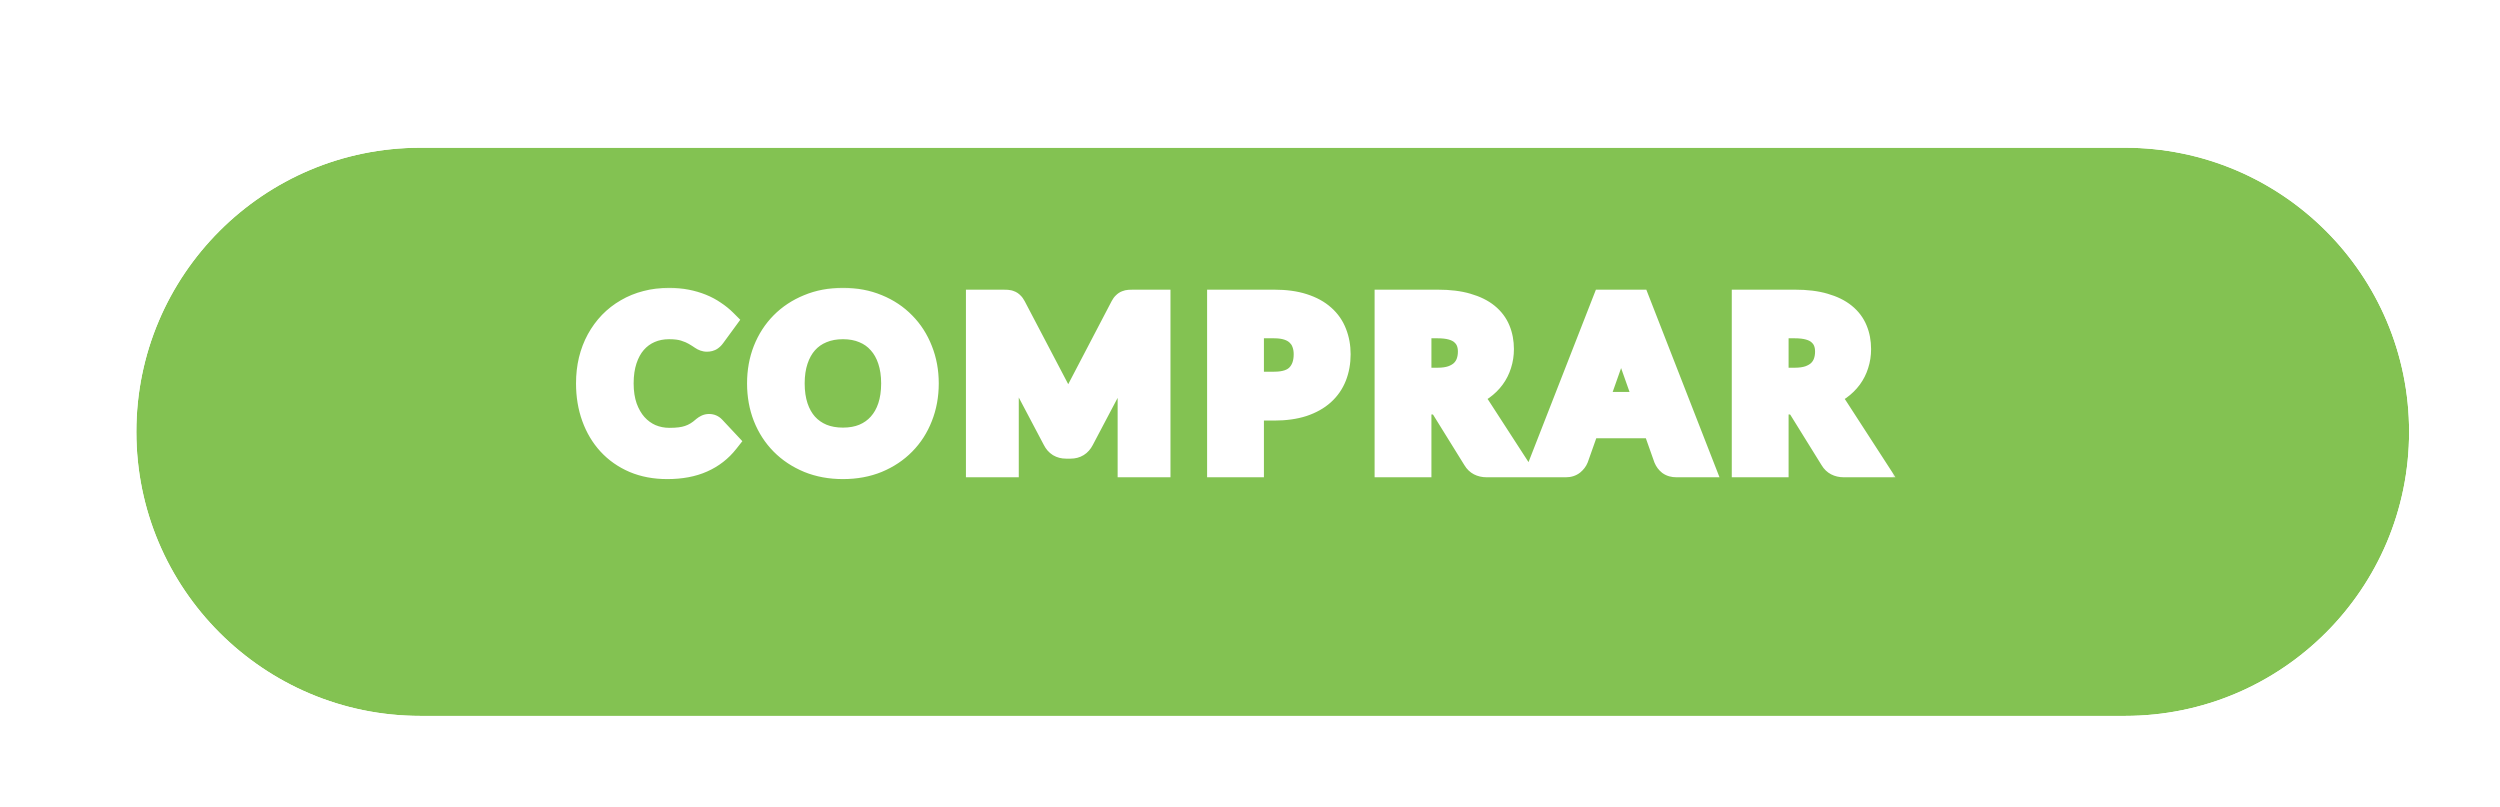 <svg width="220" height="71" viewBox="0 0 220 71" fill="none" xmlns="http://www.w3.org/2000/svg">
<g filter="url(#filter0_d_3051_7)">
<path d="M8 33C8 19.193 19.193 8 33 8H183C196.807 8 208 19.193 208 33V33C208 46.807 196.807 58 183 58H33C19.193 58 8 46.807 8 33V33Z" fill="#83C252"/>
<path d="M183 4H33C16.984 4 4 16.984 4 33C4 49.016 16.984 62 33 62H183C199.016 62 212 49.016 212 33C212 16.984 199.016 4 183 4Z" stroke="white" stroke-width="8"/>
</g>
<mask id="path-3-outside-1_3051_7" maskUnits="userSpaceOnUse" x="50" y="25" width="117" height="18" fill="black">
<rect fill="white" x="50" y="25" width="117" height="18"/>
<path d="M62.4 37.43C62.567 37.43 62.707 37.49 62.82 37.61L64.01 38.88C63.423 39.627 62.693 40.193 61.82 40.58C60.953 40.967 59.92 41.16 58.72 41.16C57.633 41.16 56.657 40.977 55.79 40.61C54.923 40.237 54.187 39.72 53.58 39.06C52.973 38.4 52.507 37.617 52.18 36.71C51.853 35.803 51.69 34.813 51.69 33.74C51.69 33.02 51.767 32.337 51.92 31.69C52.08 31.037 52.31 30.437 52.61 29.89C52.91 29.343 53.27 28.85 53.69 28.41C54.117 27.97 54.597 27.597 55.13 27.29C55.663 26.977 56.243 26.74 56.87 26.58C57.503 26.413 58.177 26.33 58.89 26.33C59.423 26.33 59.927 26.377 60.4 26.47C60.88 26.563 61.327 26.693 61.74 26.86C62.153 27.027 62.533 27.23 62.88 27.47C63.233 27.703 63.55 27.96 63.83 28.24L62.82 29.62C62.76 29.707 62.683 29.783 62.59 29.85C62.497 29.917 62.37 29.95 62.21 29.95C62.05 29.95 61.887 29.893 61.72 29.78C61.56 29.667 61.36 29.54 61.12 29.4C60.887 29.26 60.59 29.133 60.23 29.02C59.877 28.907 59.427 28.85 58.88 28.85C58.273 28.85 57.717 28.96 57.21 29.18C56.703 29.4 56.267 29.72 55.9 30.14C55.54 30.553 55.26 31.063 55.06 31.67C54.86 32.277 54.76 32.967 54.76 33.74C54.76 34.52 54.867 35.217 55.08 35.83C55.3 36.437 55.597 36.95 55.97 37.37C56.35 37.79 56.79 38.11 57.29 38.33C57.797 38.543 58.337 38.65 58.91 38.65C59.25 38.65 59.557 38.633 59.83 38.6C60.11 38.567 60.367 38.51 60.6 38.43C60.84 38.35 61.063 38.247 61.27 38.12C61.483 37.993 61.697 37.833 61.91 37.64C61.983 37.58 62.06 37.53 62.14 37.49C62.22 37.45 62.307 37.43 62.4 37.43ZM81.611 33.74C81.611 34.8 81.431 35.783 81.071 36.69C80.718 37.597 80.214 38.38 79.561 39.04C78.914 39.7 78.134 40.22 77.221 40.6C76.308 40.973 75.294 41.16 74.181 41.16C73.068 41.16 72.054 40.973 71.141 40.6C70.228 40.22 69.444 39.7 68.791 39.04C68.138 38.38 67.631 37.597 67.271 36.69C66.918 35.783 66.741 34.8 66.741 33.74C66.741 32.68 66.918 31.7 67.271 30.8C67.631 29.893 68.138 29.11 68.791 28.45C69.444 27.79 70.228 27.273 71.141 26.9C72.054 26.52 73.068 26.33 74.181 26.33C75.294 26.33 76.308 26.52 77.221 26.9C78.134 27.273 78.914 27.793 79.561 28.46C80.214 29.12 80.718 29.903 81.071 30.81C81.431 31.71 81.611 32.687 81.611 33.74ZM78.541 33.74C78.541 32.98 78.441 32.3 78.241 31.7C78.041 31.093 77.751 30.58 77.371 30.16C76.998 29.733 76.541 29.41 76.001 29.19C75.468 28.963 74.861 28.85 74.181 28.85C73.501 28.85 72.891 28.963 72.351 29.19C71.811 29.41 71.351 29.733 70.971 30.16C70.598 30.58 70.311 31.093 70.111 31.7C69.911 32.3 69.811 32.98 69.811 33.74C69.811 34.507 69.911 35.193 70.111 35.8C70.311 36.4 70.598 36.91 70.971 37.33C71.351 37.75 71.811 38.073 72.351 38.3C72.891 38.52 73.501 38.63 74.181 38.63C74.861 38.63 75.468 38.52 76.001 38.3C76.541 38.073 76.998 37.75 77.371 37.33C77.751 36.91 78.041 36.4 78.241 35.8C78.441 35.193 78.541 34.507 78.541 33.74ZM102.002 26.49V41H99.352V32.09C99.352 31.903 99.355 31.703 99.362 31.49C99.375 31.277 99.395 31.06 99.422 30.84L95.272 38.71C95.045 39.143 94.695 39.36 94.222 39.36H93.802C93.569 39.36 93.362 39.307 93.182 39.2C93.002 39.087 92.859 38.923 92.752 38.71L88.582 30.81C88.602 31.043 88.619 31.27 88.632 31.49C88.645 31.703 88.652 31.903 88.652 32.09V41H86.002V26.49H88.282C88.409 26.49 88.522 26.493 88.622 26.5C88.722 26.507 88.809 26.527 88.882 26.56C88.962 26.587 89.032 26.633 89.092 26.7C89.159 26.76 89.222 26.847 89.282 26.96L93.342 34.7C93.469 34.933 93.585 35.173 93.692 35.42C93.805 35.667 93.912 35.92 94.012 36.18C94.112 35.913 94.215 35.653 94.322 35.4C94.435 35.147 94.555 34.903 94.682 34.67L98.712 26.96C98.772 26.847 98.835 26.76 98.902 26.7C98.969 26.633 99.039 26.587 99.112 26.56C99.192 26.527 99.279 26.507 99.372 26.5C99.472 26.493 99.589 26.49 99.722 26.49H102.002ZM112.125 33.71C113.065 33.71 113.752 33.483 114.185 33.03C114.625 32.577 114.845 31.957 114.845 31.17C114.845 30.81 114.789 30.483 114.675 30.19C114.569 29.89 114.402 29.637 114.175 29.43C113.955 29.217 113.675 29.053 113.335 28.94C112.995 28.827 112.592 28.77 112.125 28.77H110.225V33.71H112.125ZM112.125 26.49C113.119 26.49 113.975 26.607 114.695 26.84C115.422 27.073 116.019 27.4 116.485 27.82C116.952 28.233 117.295 28.727 117.515 29.3C117.742 29.873 117.855 30.497 117.855 31.17C117.855 31.883 117.739 32.537 117.505 33.13C117.272 33.723 116.919 34.233 116.445 34.66C115.972 35.087 115.375 35.42 114.655 35.66C113.935 35.893 113.092 36.01 112.125 36.01H110.225V41H107.225V26.49H112.125ZM126.505 33.36C126.991 33.36 127.411 33.3 127.765 33.18C128.118 33.053 128.408 32.883 128.635 32.67C128.861 32.45 129.028 32.193 129.135 31.9C129.241 31.607 129.295 31.287 129.295 30.94C129.295 30.253 129.065 29.72 128.605 29.34C128.151 28.96 127.458 28.77 126.525 28.77H124.965V33.36H126.505ZM133.535 41H130.825C130.318 41 129.951 40.807 129.725 40.42L126.965 35.97C126.851 35.797 126.725 35.67 126.585 35.59C126.451 35.51 126.251 35.47 125.985 35.47H124.965V41H121.965V26.49H126.525C127.538 26.49 128.405 26.597 129.125 26.81C129.845 27.017 130.435 27.307 130.895 27.68C131.355 28.053 131.691 28.5 131.905 29.02C132.118 29.533 132.225 30.1 132.225 30.72C132.225 31.2 132.155 31.657 132.015 32.09C131.881 32.517 131.685 32.907 131.425 33.26C131.165 33.613 130.845 33.927 130.465 34.2C130.085 34.473 129.651 34.693 129.165 34.86C129.358 34.967 129.538 35.097 129.705 35.25C129.871 35.397 130.021 35.573 130.155 35.78L133.535 41ZM144.813 35.49L143.243 31.05C143.149 30.817 143.049 30.543 142.943 30.23C142.843 29.917 142.746 29.577 142.653 29.21C142.559 29.583 142.459 29.93 142.353 30.25C142.253 30.563 142.156 30.837 142.063 31.07L140.503 35.49H144.813ZM149.853 41H147.523C147.263 41 147.049 40.94 146.883 40.82C146.723 40.693 146.603 40.533 146.523 40.34L145.543 37.57H139.763L138.783 40.34C138.716 40.507 138.599 40.66 138.433 40.8C138.266 40.933 138.056 41 137.803 41H135.453L141.123 26.49H144.193L149.853 41ZM157.936 33.36C158.422 33.36 158.842 33.3 159.196 33.18C159.549 33.053 159.839 32.883 160.066 32.67C160.292 32.45 160.459 32.193 160.566 31.9C160.672 31.607 160.726 31.287 160.726 30.94C160.726 30.253 160.496 29.72 160.036 29.34C159.582 28.96 158.889 28.77 157.956 28.77H156.396V33.36H157.936ZM164.966 41H162.256C161.749 41 161.382 40.807 161.156 40.42L158.396 35.97C158.282 35.797 158.156 35.67 158.016 35.59C157.882 35.51 157.682 35.47 157.416 35.47H156.396V41H153.396V26.49H157.956C158.969 26.49 159.836 26.597 160.556 26.81C161.276 27.017 161.866 27.307 162.326 27.68C162.786 28.053 163.122 28.5 163.336 29.02C163.549 29.533 163.656 30.1 163.656 30.72C163.656 31.2 163.586 31.657 163.446 32.09C163.312 32.517 163.116 32.907 162.856 33.26C162.596 33.613 162.276 33.927 161.896 34.2C161.516 34.473 161.082 34.693 160.596 34.86C160.789 34.967 160.969 35.097 161.136 35.25C161.302 35.397 161.452 35.573 161.586 35.78L164.966 41Z"/>
</mask>
<path d="M62.4 37.43C62.567 37.43 62.707 37.49 62.82 37.61L64.01 38.88C63.423 39.627 62.693 40.193 61.82 40.58C60.953 40.967 59.92 41.16 58.72 41.16C57.633 41.16 56.657 40.977 55.79 40.61C54.923 40.237 54.187 39.72 53.58 39.06C52.973 38.4 52.507 37.617 52.18 36.71C51.853 35.803 51.69 34.813 51.69 33.74C51.69 33.02 51.767 32.337 51.92 31.69C52.08 31.037 52.31 30.437 52.61 29.89C52.91 29.343 53.27 28.85 53.69 28.41C54.117 27.97 54.597 27.597 55.13 27.29C55.663 26.977 56.243 26.74 56.87 26.58C57.503 26.413 58.177 26.33 58.89 26.33C59.423 26.33 59.927 26.377 60.4 26.47C60.88 26.563 61.327 26.693 61.74 26.86C62.153 27.027 62.533 27.23 62.88 27.47C63.233 27.703 63.55 27.96 63.83 28.24L62.82 29.62C62.76 29.707 62.683 29.783 62.59 29.85C62.497 29.917 62.37 29.95 62.21 29.95C62.05 29.95 61.887 29.893 61.72 29.78C61.56 29.667 61.36 29.54 61.12 29.4C60.887 29.26 60.59 29.133 60.23 29.02C59.877 28.907 59.427 28.85 58.88 28.85C58.273 28.85 57.717 28.96 57.21 29.18C56.703 29.4 56.267 29.72 55.9 30.14C55.54 30.553 55.26 31.063 55.06 31.67C54.86 32.277 54.76 32.967 54.76 33.74C54.76 34.52 54.867 35.217 55.08 35.83C55.3 36.437 55.597 36.95 55.97 37.37C56.35 37.79 56.79 38.11 57.29 38.33C57.797 38.543 58.337 38.65 58.91 38.65C59.25 38.65 59.557 38.633 59.83 38.6C60.11 38.567 60.367 38.51 60.6 38.43C60.84 38.35 61.063 38.247 61.27 38.12C61.483 37.993 61.697 37.833 61.91 37.64C61.983 37.58 62.06 37.53 62.14 37.49C62.22 37.45 62.307 37.43 62.4 37.43ZM81.611 33.74C81.611 34.8 81.431 35.783 81.071 36.69C80.718 37.597 80.214 38.38 79.561 39.04C78.914 39.7 78.134 40.22 77.221 40.6C76.308 40.973 75.294 41.16 74.181 41.16C73.068 41.16 72.054 40.973 71.141 40.6C70.228 40.22 69.444 39.7 68.791 39.04C68.138 38.38 67.631 37.597 67.271 36.69C66.918 35.783 66.741 34.8 66.741 33.74C66.741 32.68 66.918 31.7 67.271 30.8C67.631 29.893 68.138 29.11 68.791 28.45C69.444 27.79 70.228 27.273 71.141 26.9C72.054 26.52 73.068 26.33 74.181 26.33C75.294 26.33 76.308 26.52 77.221 26.9C78.134 27.273 78.914 27.793 79.561 28.46C80.214 29.12 80.718 29.903 81.071 30.81C81.431 31.71 81.611 32.687 81.611 33.74ZM78.541 33.74C78.541 32.98 78.441 32.3 78.241 31.7C78.041 31.093 77.751 30.58 77.371 30.16C76.998 29.733 76.541 29.41 76.001 29.19C75.468 28.963 74.861 28.85 74.181 28.85C73.501 28.85 72.891 28.963 72.351 29.19C71.811 29.41 71.351 29.733 70.971 30.16C70.598 30.58 70.311 31.093 70.111 31.7C69.911 32.3 69.811 32.98 69.811 33.74C69.811 34.507 69.911 35.193 70.111 35.8C70.311 36.4 70.598 36.91 70.971 37.33C71.351 37.75 71.811 38.073 72.351 38.3C72.891 38.52 73.501 38.63 74.181 38.63C74.861 38.63 75.468 38.52 76.001 38.3C76.541 38.073 76.998 37.75 77.371 37.33C77.751 36.91 78.041 36.4 78.241 35.8C78.441 35.193 78.541 34.507 78.541 33.74ZM102.002 26.49V41H99.352V32.09C99.352 31.903 99.355 31.703 99.362 31.49C99.375 31.277 99.395 31.06 99.422 30.84L95.272 38.71C95.045 39.143 94.695 39.36 94.222 39.36H93.802C93.569 39.36 93.362 39.307 93.182 39.2C93.002 39.087 92.859 38.923 92.752 38.71L88.582 30.81C88.602 31.043 88.619 31.27 88.632 31.49C88.645 31.703 88.652 31.903 88.652 32.09V41H86.002V26.49H88.282C88.409 26.49 88.522 26.493 88.622 26.5C88.722 26.507 88.809 26.527 88.882 26.56C88.962 26.587 89.032 26.633 89.092 26.7C89.159 26.76 89.222 26.847 89.282 26.96L93.342 34.7C93.469 34.933 93.585 35.173 93.692 35.42C93.805 35.667 93.912 35.92 94.012 36.18C94.112 35.913 94.215 35.653 94.322 35.4C94.435 35.147 94.555 34.903 94.682 34.67L98.712 26.96C98.772 26.847 98.835 26.76 98.902 26.7C98.969 26.633 99.039 26.587 99.112 26.56C99.192 26.527 99.279 26.507 99.372 26.5C99.472 26.493 99.589 26.49 99.722 26.49H102.002ZM112.125 33.71C113.065 33.71 113.752 33.483 114.185 33.03C114.625 32.577 114.845 31.957 114.845 31.17C114.845 30.81 114.789 30.483 114.675 30.19C114.569 29.89 114.402 29.637 114.175 29.43C113.955 29.217 113.675 29.053 113.335 28.94C112.995 28.827 112.592 28.77 112.125 28.77H110.225V33.71H112.125ZM112.125 26.49C113.119 26.49 113.975 26.607 114.695 26.84C115.422 27.073 116.019 27.4 116.485 27.82C116.952 28.233 117.295 28.727 117.515 29.3C117.742 29.873 117.855 30.497 117.855 31.17C117.855 31.883 117.739 32.537 117.505 33.13C117.272 33.723 116.919 34.233 116.445 34.66C115.972 35.087 115.375 35.42 114.655 35.66C113.935 35.893 113.092 36.01 112.125 36.01H110.225V41H107.225V26.49H112.125ZM126.505 33.36C126.991 33.36 127.411 33.3 127.765 33.18C128.118 33.053 128.408 32.883 128.635 32.67C128.861 32.45 129.028 32.193 129.135 31.9C129.241 31.607 129.295 31.287 129.295 30.94C129.295 30.253 129.065 29.72 128.605 29.34C128.151 28.96 127.458 28.77 126.525 28.77H124.965V33.36H126.505ZM133.535 41H130.825C130.318 41 129.951 40.807 129.725 40.42L126.965 35.97C126.851 35.797 126.725 35.67 126.585 35.59C126.451 35.51 126.251 35.47 125.985 35.47H124.965V41H121.965V26.49H126.525C127.538 26.49 128.405 26.597 129.125 26.81C129.845 27.017 130.435 27.307 130.895 27.68C131.355 28.053 131.691 28.5 131.905 29.02C132.118 29.533 132.225 30.1 132.225 30.72C132.225 31.2 132.155 31.657 132.015 32.09C131.881 32.517 131.685 32.907 131.425 33.26C131.165 33.613 130.845 33.927 130.465 34.2C130.085 34.473 129.651 34.693 129.165 34.86C129.358 34.967 129.538 35.097 129.705 35.25C129.871 35.397 130.021 35.573 130.155 35.78L133.535 41ZM144.813 35.49L143.243 31.05C143.149 30.817 143.049 30.543 142.943 30.23C142.843 29.917 142.746 29.577 142.653 29.21C142.559 29.583 142.459 29.93 142.353 30.25C142.253 30.563 142.156 30.837 142.063 31.07L140.503 35.49H144.813ZM149.853 41H147.523C147.263 41 147.049 40.94 146.883 40.82C146.723 40.693 146.603 40.533 146.523 40.34L145.543 37.57H139.763L138.783 40.34C138.716 40.507 138.599 40.66 138.433 40.8C138.266 40.933 138.056 41 137.803 41H135.453L141.123 26.49H144.193L149.853 41ZM157.936 33.36C158.422 33.36 158.842 33.3 159.196 33.18C159.549 33.053 159.839 32.883 160.066 32.67C160.292 32.45 160.459 32.193 160.566 31.9C160.672 31.607 160.726 31.287 160.726 30.94C160.726 30.253 160.496 29.72 160.036 29.34C159.582 28.96 158.889 28.77 157.956 28.77H156.396V33.36H157.936ZM164.966 41H162.256C161.749 41 161.382 40.807 161.156 40.42L158.396 35.97C158.282 35.797 158.156 35.67 158.016 35.59C157.882 35.51 157.682 35.47 157.416 35.47H156.396V41H153.396V26.49H157.956C158.969 26.49 159.836 26.597 160.556 26.81C161.276 27.017 161.866 27.307 162.326 27.68C162.786 28.053 163.122 28.5 163.336 29.02C163.549 29.533 163.656 30.1 163.656 30.72C163.656 31.2 163.586 31.657 163.446 32.09C163.312 32.517 163.116 32.907 162.856 33.26C162.596 33.613 162.276 33.927 161.896 34.2C161.516 34.473 161.082 34.693 160.596 34.86C160.789 34.967 160.969 35.097 161.136 35.25C161.302 35.397 161.452 35.573 161.586 35.78L164.966 41Z" fill="white"/>
<path d="M62.82 37.61L63.55 36.926L63.547 36.923L62.82 37.61ZM64.01 38.88L64.796 39.498L65.327 38.823L64.74 38.196L64.01 38.88ZM61.82 40.58L61.415 39.666L61.413 39.667L61.82 40.58ZM55.79 40.61L55.394 41.528L55.4 41.531L55.79 40.61ZM53.58 39.06L54.316 38.383L54.316 38.383L53.58 39.06ZM52.18 36.71L53.121 36.371L53.121 36.371L52.18 36.71ZM51.92 31.69L50.949 31.452L50.947 31.459L51.92 31.69ZM52.61 29.89L53.487 30.371L53.487 30.371L52.61 29.89ZM53.69 28.41L52.972 27.714L52.967 27.72L53.69 28.41ZM55.13 27.29L55.629 28.157L55.636 28.152L55.13 27.29ZM56.87 26.58L57.117 27.549L57.124 27.547L56.87 26.58ZM60.4 26.47L60.206 27.451L60.209 27.452L60.4 26.47ZM61.74 26.86L61.366 27.787L61.366 27.787L61.74 26.86ZM62.88 27.47L62.311 28.292L62.32 28.298L62.329 28.305L62.88 27.47ZM63.83 28.24L64.637 28.831L65.143 28.139L64.537 27.533L63.83 28.24ZM62.82 29.62L62.013 29.029L62.005 29.04L61.998 29.051L62.82 29.62ZM62.59 29.85L62.009 29.036L62.009 29.036L62.59 29.85ZM61.72 29.78L61.142 30.596L61.15 30.602L61.158 30.607L61.72 29.78ZM61.12 29.4L60.605 30.258L60.616 30.264L61.12 29.4ZM60.23 29.02L59.925 29.972L59.93 29.974L60.23 29.02ZM57.21 29.18L57.608 30.097L57.608 30.097L57.21 29.18ZM55.9 30.14L55.147 29.482L55.146 29.483L55.9 30.14ZM55.06 31.67L56.01 31.983L56.01 31.983L55.06 31.67ZM55.08 35.83L54.135 36.158L54.14 36.171L55.08 35.83ZM55.97 37.37L55.223 38.034L55.228 38.041L55.97 37.37ZM57.29 38.33L56.887 39.245L56.895 39.248L56.902 39.252L57.29 38.33ZM59.83 38.6L59.712 37.607L59.709 37.607L59.83 38.6ZM60.6 38.43L60.284 37.481L60.276 37.484L60.6 38.43ZM61.27 38.12L60.759 37.26L60.747 37.267L61.27 38.12ZM61.91 37.64L61.277 36.866L61.257 36.882L61.239 36.899L61.91 37.64ZM62.14 37.49L62.587 38.384L62.587 38.384L62.14 37.49ZM62.4 38.43C62.361 38.43 62.302 38.422 62.236 38.394C62.17 38.366 62.122 38.328 62.093 38.297L63.547 36.923C63.243 36.601 62.839 36.43 62.4 36.43V38.43ZM62.09 38.294L63.28 39.564L64.74 38.196L63.55 36.926L62.09 38.294ZM63.224 38.262C62.739 38.88 62.14 39.345 61.415 39.666L62.225 41.494C63.247 41.042 64.108 40.374 64.796 39.498L63.224 38.262ZM61.413 39.667C60.703 39.983 59.816 40.16 58.72 40.16V42.16C60.025 42.16 61.203 41.95 62.227 41.493L61.413 39.667ZM58.72 40.16C57.747 40.16 56.905 39.996 56.18 39.689L55.4 41.531C56.408 41.957 57.52 42.16 58.72 42.16V40.16ZM56.186 39.692C55.441 39.371 54.823 38.934 54.316 38.383L52.844 39.737C53.551 40.506 54.405 41.102 55.394 41.528L56.186 39.692ZM54.316 38.383C53.806 37.828 53.406 37.162 53.121 36.371L51.239 37.049C51.608 38.071 52.141 38.972 52.844 39.737L54.316 38.383ZM53.121 36.371C52.837 35.585 52.69 34.711 52.69 33.74H50.69C50.69 34.916 50.869 36.022 51.239 37.049L53.121 36.371ZM52.69 33.74C52.69 33.091 52.759 32.486 52.893 31.921L50.947 31.459C50.774 32.188 50.69 32.949 50.69 33.74H52.69ZM52.891 31.928C53.032 31.353 53.232 30.835 53.487 30.371L51.733 29.409C51.388 30.038 51.128 30.721 50.949 31.452L52.891 31.928ZM53.487 30.371C53.746 29.899 54.055 29.476 54.413 29.101L52.967 27.72C52.485 28.224 52.074 28.788 51.733 29.409L53.487 30.371ZM54.408 29.106C54.77 28.733 55.176 28.417 55.629 28.157L54.632 26.423C54.018 26.776 53.464 27.207 52.972 27.714L54.408 29.106ZM55.636 28.152C56.085 27.889 56.578 27.687 57.117 27.549L56.623 25.611C55.909 25.793 55.241 26.065 54.623 26.428L55.636 28.152ZM57.124 27.547C57.668 27.404 58.255 27.33 58.89 27.33V25.33C58.098 25.33 57.339 25.422 56.615 25.613L57.124 27.547ZM58.89 27.33C59.365 27.33 59.803 27.372 60.206 27.451L60.593 25.489C60.05 25.382 59.482 25.33 58.89 25.33V27.33ZM60.209 27.452C60.633 27.534 61.017 27.647 61.366 27.787L62.114 25.933C61.636 25.74 61.127 25.593 60.591 25.488L60.209 27.452ZM61.366 27.787C61.715 27.928 62.029 28.097 62.311 28.292L63.449 26.648C63.038 26.363 62.592 26.125 62.114 25.933L61.366 27.787ZM62.329 28.305C62.63 28.503 62.894 28.718 63.123 28.947L64.537 27.533C64.206 27.202 63.837 26.903 63.431 26.636L62.329 28.305ZM63.023 27.649L62.013 29.029L63.627 30.211L64.637 28.831L63.023 27.649ZM61.998 29.051C62.003 29.043 62.008 29.038 62.01 29.035C62.013 29.033 62.013 29.033 62.009 29.036L63.171 30.664C63.35 30.536 63.511 30.379 63.642 30.189L61.998 29.051ZM62.009 29.036C62.14 28.942 62.242 28.95 62.21 28.95V30.95C62.498 30.95 62.853 30.891 63.171 30.664L62.009 29.036ZM62.21 28.95C62.25 28.95 62.28 28.957 62.295 28.963C62.309 28.968 62.305 28.968 62.282 28.953L61.158 30.607C61.447 30.804 61.803 30.95 62.21 30.95V28.95ZM62.298 28.964C62.106 28.828 61.88 28.686 61.624 28.536L60.616 30.264C60.84 30.395 61.014 30.505 61.142 30.596L62.298 28.964ZM61.635 28.543C61.313 28.35 60.939 28.195 60.53 28.066L59.93 29.974C60.241 30.072 60.46 30.17 60.605 30.258L61.635 28.543ZM60.535 28.068C60.049 27.912 59.486 27.85 58.88 27.85V29.85C59.367 29.85 59.705 29.902 59.925 29.972L60.535 28.068ZM58.88 27.85C58.15 27.85 57.456 27.983 56.812 28.263L57.608 30.097C57.977 29.937 58.397 29.85 58.88 29.85V27.85ZM56.812 28.263C56.168 28.542 55.61 28.952 55.147 29.482L56.653 30.798C56.923 30.488 57.239 30.258 57.608 30.097L56.812 28.263ZM55.146 29.483C54.685 30.012 54.345 30.645 54.11 31.357L56.01 31.983C56.175 31.482 56.395 31.095 56.654 30.797L55.146 29.483ZM54.11 31.357C53.871 32.083 53.76 32.882 53.76 33.74H55.76C55.76 33.051 55.849 32.47 56.01 31.983L54.11 31.357ZM53.76 33.74C53.76 34.61 53.879 35.421 54.136 36.158L56.025 35.502C55.855 35.013 55.76 34.43 55.76 33.74H53.76ZM54.14 36.171C54.397 36.879 54.754 37.507 55.223 38.034L56.717 36.706C56.44 36.393 56.203 35.994 56.02 35.489L54.14 36.171ZM55.228 38.041C55.699 38.561 56.254 38.967 56.887 39.245L57.693 37.415C57.326 37.254 57.001 37.019 56.712 36.699L55.228 38.041ZM56.902 39.252C57.537 39.519 58.209 39.65 58.91 39.65V37.65C58.464 37.65 58.057 37.568 57.678 37.408L56.902 39.252ZM58.91 39.65C59.282 39.65 59.63 39.632 59.951 39.593L59.709 37.607C59.484 37.635 59.218 37.65 58.91 37.65V39.65ZM59.948 39.593C60.289 39.553 60.615 39.482 60.924 39.376L60.276 37.484C60.118 37.538 59.931 37.581 59.712 37.607L59.948 39.593ZM60.916 39.379C61.225 39.276 61.518 39.141 61.793 38.973L60.747 37.267C60.608 37.353 60.455 37.424 60.284 37.481L60.916 39.379ZM61.781 38.98C62.06 38.814 62.326 38.612 62.581 38.381L61.239 36.899C61.067 37.054 60.907 37.172 60.76 37.26L61.781 38.98ZM62.543 38.414C62.563 38.398 62.577 38.389 62.587 38.384L61.693 36.596C61.543 36.671 61.404 36.762 61.277 36.866L62.543 38.414ZM62.587 38.384C62.522 38.417 62.455 38.43 62.4 38.43V36.43C62.158 36.43 61.918 36.483 61.693 36.596L62.587 38.384ZM81.071 36.69L80.142 36.321L80.139 36.327L81.071 36.69ZM79.561 39.04L78.85 38.337L78.847 38.34L79.561 39.04ZM77.221 40.6L77.6 41.526L77.605 41.523L77.221 40.6ZM71.141 40.6L70.757 41.523L70.763 41.526L71.141 40.6ZM68.791 39.04L69.502 38.337L69.502 38.337L68.791 39.04ZM67.271 36.69L66.339 37.053L66.342 37.059L67.271 36.69ZM67.271 30.8L66.342 30.431L66.34 30.435L67.271 30.8ZM68.791 28.45L68.08 27.747L68.08 27.747L68.791 28.45ZM71.141 26.9L71.519 27.826L71.525 27.823L71.141 26.9ZM77.221 26.9L76.837 27.823L76.843 27.826L77.221 26.9ZM79.561 28.46L78.843 29.156L78.85 29.163L79.561 28.46ZM81.071 30.81L80.139 31.173L80.143 31.181L81.071 30.81ZM78.241 31.7L77.291 32.013L77.292 32.016L78.241 31.7ZM77.371 30.16L76.618 30.819L76.624 30.825L76.63 30.831L77.371 30.16ZM76.001 29.19L75.61 30.11L75.617 30.113L75.624 30.116L76.001 29.19ZM72.351 29.19L72.728 30.116L72.738 30.112L72.351 29.19ZM70.971 30.16L70.224 29.495L70.224 29.496L70.971 30.16ZM70.111 31.7L71.06 32.016L71.061 32.013L70.111 31.7ZM70.111 35.8L69.161 36.113L69.162 36.116L70.111 35.8ZM70.971 37.33L70.224 37.994L70.23 38.001L70.971 37.33ZM72.351 38.3L71.964 39.222L71.974 39.226L72.351 38.3ZM76.001 38.3L76.382 39.224L76.388 39.222L76.001 38.3ZM77.371 37.33L76.629 36.659L76.624 36.666L77.371 37.33ZM78.241 35.8L79.19 36.116L79.191 36.113L78.241 35.8ZM80.611 33.74C80.611 34.685 80.451 35.542 80.142 36.321L82.001 37.059C82.411 36.025 82.611 34.915 82.611 33.74H80.611ZM80.139 36.327C79.833 37.112 79.403 37.778 78.85 38.337L80.272 39.743C81.026 38.982 81.602 38.081 82.003 37.053L80.139 36.327ZM78.847 38.34C78.301 38.898 77.635 39.345 76.837 39.677L77.605 41.523C78.634 41.095 79.528 40.502 80.275 39.74L78.847 38.34ZM76.843 39.674C76.064 39.993 75.181 40.16 74.181 40.16V42.16C75.408 42.16 76.552 41.954 77.6 41.526L76.843 39.674ZM74.181 40.16C73.181 40.16 72.298 39.993 71.519 39.674L70.763 41.526C71.811 41.954 72.955 42.16 74.181 42.16V40.16ZM71.525 39.677C70.726 39.344 70.056 38.896 69.502 38.337L68.08 39.743C68.833 40.504 69.729 41.096 70.757 41.523L71.525 39.677ZM69.502 38.337C68.948 37.777 68.513 37.109 68.201 36.321L66.342 37.059C66.749 38.084 67.328 38.983 68.08 39.743L69.502 38.337ZM68.203 36.327C67.898 35.546 67.741 34.687 67.741 33.74H65.741C65.741 34.913 65.937 36.021 66.339 37.053L68.203 36.327ZM67.741 33.74C67.741 32.793 67.898 31.938 68.202 31.165L66.34 30.435C65.937 31.462 65.741 32.567 65.741 33.74H67.741ZM68.201 31.169C68.513 30.381 68.948 29.713 69.502 29.154L68.08 27.747C67.328 28.507 66.749 29.406 66.342 30.431L68.201 31.169ZM69.502 29.154C70.055 28.595 70.723 28.151 71.519 27.826L70.763 25.974C69.733 26.395 68.834 26.985 68.08 27.747L69.502 29.154ZM71.525 27.823C72.302 27.5 73.183 27.33 74.181 27.33V25.33C72.952 25.33 71.806 25.54 70.757 25.977L71.525 27.823ZM74.181 27.33C75.179 27.33 76.06 27.5 76.837 27.823L77.605 25.977C76.556 25.54 75.41 25.33 74.181 25.33V27.33ZM76.843 27.826C77.636 28.15 78.299 28.595 78.843 29.156L80.279 27.764C79.53 26.992 78.632 26.397 77.6 25.974L76.843 27.826ZM78.85 29.163C79.403 29.722 79.833 30.388 80.139 31.173L82.003 30.447C81.602 29.419 81.026 28.518 80.272 27.756L78.85 29.163ZM80.143 31.181C80.451 31.953 80.611 32.803 80.611 33.74H82.611C82.611 32.571 82.411 31.467 82 30.439L80.143 31.181ZM79.541 33.74C79.541 32.894 79.43 32.104 79.19 31.384L77.292 32.016C77.452 32.496 77.541 33.066 77.541 33.74H79.541ZM79.191 31.387C78.953 30.665 78.597 30.025 78.113 29.489L76.63 30.831C76.905 31.135 77.129 31.522 77.291 32.013L79.191 31.387ZM78.124 29.502C77.645 28.954 77.058 28.541 76.378 28.264L75.624 30.116C76.024 30.279 76.351 30.512 76.618 30.819L78.124 29.502ZM76.392 28.27C75.716 27.982 74.972 27.85 74.181 27.85V29.85C74.75 29.85 75.22 29.945 75.61 30.11L76.392 28.27ZM74.181 27.85C73.389 27.85 72.645 27.982 71.964 28.268L72.738 30.112C73.138 29.944 73.613 29.85 74.181 29.85V27.85ZM71.974 28.264C71.295 28.54 70.708 28.952 70.224 29.495L71.718 30.825C71.994 30.515 72.327 30.28 72.728 30.116L71.974 28.264ZM70.224 29.496C69.748 30.031 69.398 30.668 69.161 31.387L71.061 32.013C71.224 31.518 71.448 31.129 71.719 30.824L70.224 29.496ZM69.162 31.384C68.922 32.104 68.811 32.894 68.811 33.74H70.811C70.811 33.066 70.9 32.496 71.06 32.016L69.162 31.384ZM68.811 33.74C68.811 34.592 68.922 35.388 69.161 36.113L71.061 35.487C70.9 34.999 70.811 34.421 70.811 33.74H68.811ZM69.162 36.116C69.4 36.829 69.75 37.461 70.224 37.994L71.719 36.666C71.446 36.359 71.222 35.971 71.06 35.484L69.162 36.116ZM70.23 38.001C70.711 38.533 71.294 38.941 71.964 39.222L72.738 37.378C72.329 37.206 71.991 36.967 71.713 36.659L70.23 38.001ZM71.974 39.226C72.652 39.502 73.393 39.63 74.181 39.63V37.63C73.609 37.63 73.13 37.538 72.728 37.374L71.974 39.226ZM74.181 39.63C74.969 39.63 75.709 39.502 76.382 39.224L75.62 37.376C75.227 37.538 74.753 37.63 74.181 37.63V39.63ZM76.388 39.222C77.06 38.94 77.642 38.531 78.118 37.994L76.624 36.666C76.354 36.969 76.022 37.207 75.614 37.378L76.388 39.222ZM78.113 38.001C78.596 37.467 78.951 36.832 79.19 36.116L77.292 35.484C77.131 35.968 76.906 36.353 76.63 36.659L78.113 38.001ZM79.191 36.113C79.43 35.388 79.541 34.592 79.541 33.74H77.541C77.541 34.421 77.452 34.999 77.291 35.487L79.191 36.113ZM102.002 26.49H103.002V25.49H102.002V26.49ZM102.002 41V42H103.002V41H102.002ZM99.352 41H98.352V42H99.352V41ZM99.362 31.49L98.364 31.428L98.363 31.443L98.362 31.459L99.362 31.49ZM99.422 30.84L100.415 30.96L98.537 30.374L99.422 30.84ZM95.272 38.71L94.388 38.244L94.386 38.246L95.272 38.71ZM93.182 39.2L92.649 40.046L92.661 40.053L92.672 40.06L93.182 39.2ZM92.752 38.71L93.647 38.263L93.641 38.253L93.636 38.243L92.752 38.71ZM88.582 30.81L89.466 30.343L87.586 30.895L88.582 30.81ZM88.632 31.49L87.634 31.55L87.634 31.552L88.632 31.49ZM88.652 41V42H89.652V41H88.652ZM86.002 41H85.002V42H86.002V41ZM86.002 26.49V25.49H85.002V26.49H86.002ZM88.622 26.5L88.555 27.498L88.555 27.498L88.622 26.5ZM88.882 26.56L88.468 27.47L88.516 27.492L88.566 27.509L88.882 26.56ZM89.092 26.7L88.349 27.369L88.384 27.408L88.423 27.443L89.092 26.7ZM89.282 26.96L90.168 26.495L90.166 26.492L89.282 26.96ZM93.342 34.7L92.457 35.164L92.46 35.171L92.463 35.177L93.342 34.7ZM93.692 35.42L92.774 35.817L92.779 35.827L92.783 35.837L93.692 35.42ZM94.012 36.18L93.079 36.539L94.024 38.996L94.948 36.531L94.012 36.18ZM94.322 35.4L93.409 34.992L93.405 35.002L93.4 35.012L94.322 35.4ZM94.682 34.67L95.561 35.147L95.565 35.14L95.568 35.133L94.682 34.67ZM98.712 26.96L97.828 26.492L97.826 26.497L98.712 26.96ZM98.902 26.7L99.571 27.443L99.591 27.426L99.609 27.407L98.902 26.7ZM99.112 26.56L99.454 27.5L99.475 27.492L99.497 27.483L99.112 26.56ZM99.372 26.5L99.305 25.502L99.301 25.503L99.372 26.5ZM101.002 26.49V41H103.002V26.49H101.002ZM102.002 40H99.352V42H102.002V40ZM100.352 41V32.09H98.352V41H100.352ZM100.352 32.09C100.352 31.915 100.355 31.726 100.362 31.521L98.362 31.459C98.356 31.681 98.352 31.892 98.352 32.09H100.352ZM100.36 31.552C100.372 31.359 100.39 31.162 100.415 30.96L98.429 30.72C98.4 30.958 98.379 31.194 98.364 31.428L100.36 31.552ZM98.537 30.374L94.388 38.244L96.157 39.176L100.307 31.306L98.537 30.374ZM94.386 38.246C94.362 38.292 94.343 38.317 94.331 38.331C94.32 38.343 94.314 38.347 94.313 38.347C94.313 38.347 94.31 38.35 94.299 38.352C94.288 38.355 94.264 38.36 94.222 38.36V40.36C94.616 40.36 95.01 40.268 95.366 40.048C95.72 39.829 95.977 39.519 96.158 39.173L94.386 38.246ZM94.222 38.36H93.802V40.36H94.222V38.36ZM93.802 38.36C93.727 38.36 93.7 38.345 93.692 38.34L92.672 40.06C93.024 40.269 93.41 40.36 93.802 40.36V38.36ZM93.715 38.354C93.708 38.349 93.681 38.333 93.647 38.263L91.858 39.157C92.036 39.514 92.296 39.824 92.649 40.046L93.715 38.354ZM93.636 38.243L89.466 30.343L87.698 31.277L91.868 39.177L93.636 38.243ZM87.586 30.895C87.605 31.121 87.621 31.339 87.634 31.55L89.63 31.43C89.616 31.201 89.599 30.966 89.578 30.725L87.586 30.895ZM87.634 31.552C87.646 31.748 87.652 31.927 87.652 32.09H89.652C89.652 31.88 89.644 31.659 89.63 31.428L87.634 31.552ZM87.652 32.09V41H89.652V32.09H87.652ZM88.652 40H86.002V42H88.652V40ZM87.002 41V26.49H85.002V41H87.002ZM86.002 27.49H88.282V25.49H86.002V27.49ZM88.282 27.49C88.392 27.49 88.483 27.493 88.555 27.498L88.689 25.502C88.561 25.494 88.425 25.49 88.282 25.49V27.49ZM88.555 27.498C88.564 27.498 88.528 27.497 88.468 27.47L89.296 25.65C89.09 25.556 88.88 25.515 88.689 25.502L88.555 27.498ZM88.566 27.509C88.471 27.477 88.397 27.422 88.349 27.369L89.835 26.031C89.667 25.844 89.453 25.696 89.198 25.611L88.566 27.509ZM88.423 27.443C88.396 27.419 88.383 27.402 88.382 27.4C88.381 27.398 88.387 27.406 88.398 27.428L90.166 26.492C90.073 26.316 89.944 26.121 89.761 25.957L88.423 27.443ZM88.397 27.424L92.457 35.164L94.228 34.236L90.168 26.495L88.397 27.424ZM92.463 35.177C92.576 35.384 92.679 35.597 92.774 35.817L94.61 35.023C94.492 34.749 94.362 34.483 94.221 34.223L92.463 35.177ZM92.783 35.837C92.888 36.064 92.986 36.298 93.079 36.539L94.945 35.821C94.838 35.542 94.723 35.269 94.601 35.002L92.783 35.837ZM94.948 36.531C95.044 36.276 95.142 36.029 95.244 35.788L93.4 35.012C93.288 35.278 93.18 35.55 93.076 35.829L94.948 36.531ZM95.235 35.808C95.338 35.577 95.447 35.357 95.561 35.147L93.803 34.193C93.664 34.45 93.532 34.716 93.409 34.992L95.235 35.808ZM95.568 35.133L99.598 27.423L97.826 26.497L93.796 34.207L95.568 35.133ZM99.596 27.428C99.608 27.406 99.614 27.398 99.612 27.4C99.611 27.402 99.598 27.419 99.571 27.443L98.233 25.957C98.05 26.121 97.921 26.316 97.828 26.492L99.596 27.428ZM99.609 27.407C99.594 27.423 99.543 27.467 99.454 27.5L98.77 25.62C98.534 25.706 98.344 25.844 98.195 25.993L99.609 27.407ZM99.497 27.483C99.469 27.494 99.449 27.497 99.443 27.497L99.301 25.503C99.108 25.516 98.915 25.559 98.727 25.637L99.497 27.483ZM99.439 27.498C99.511 27.493 99.604 27.49 99.722 27.49V25.49C99.573 25.49 99.433 25.494 99.305 25.502L99.439 27.498ZM99.722 27.49H102.002V25.49H99.722V27.49ZM114.185 33.03L113.468 32.334L113.463 32.339L114.185 33.03ZM114.675 30.19L113.733 30.525L113.738 30.538L113.743 30.55L114.675 30.19ZM114.175 29.43L113.479 30.148L113.49 30.159L113.502 30.169L114.175 29.43ZM113.335 28.94L113.652 27.991L113.652 27.991L113.335 28.94ZM110.225 28.77V27.77H109.225V28.77H110.225ZM110.225 33.71H109.225V34.71H110.225V33.71ZM114.695 26.84L114.387 27.791L114.39 27.792L114.695 26.84ZM116.485 27.82L115.816 28.563L115.822 28.569L116.485 27.82ZM117.515 29.3L116.582 29.658L116.586 29.668L117.515 29.3ZM117.505 33.13L116.575 32.764L116.575 32.764L117.505 33.13ZM116.445 34.66L115.776 33.917L115.776 33.917L116.445 34.66ZM114.655 35.66L114.964 36.611L114.972 36.609L114.655 35.66ZM110.225 36.01V35.01H109.225V36.01H110.225ZM110.225 41V42H111.225V41H110.225ZM107.225 41H106.225V42H107.225V41ZM107.225 26.49V25.49H106.225V26.49H107.225ZM112.125 34.71C113.203 34.71 114.21 34.452 114.908 33.721L113.463 32.339C113.295 32.515 112.928 32.71 112.125 32.71V34.71ZM114.903 33.727C115.566 33.043 115.845 32.15 115.845 31.17H113.845C113.845 31.764 113.685 32.11 113.468 32.334L114.903 33.727ZM115.845 31.17C115.845 30.704 115.772 30.253 115.608 29.83L113.743 30.55C113.806 30.713 113.845 30.916 113.845 31.17H115.845ZM115.618 29.855C115.458 29.406 115.202 29.013 114.849 28.691L113.502 30.169C113.602 30.261 113.679 30.374 113.733 30.525L115.618 29.855ZM114.872 28.712C114.527 28.378 114.11 28.144 113.652 27.991L113.019 29.889C113.241 29.963 113.384 30.055 113.479 30.148L114.872 28.712ZM113.652 27.991C113.184 27.835 112.669 27.77 112.125 27.77V29.77C112.515 29.77 112.807 29.818 113.019 29.889L113.652 27.991ZM112.125 27.77H110.225V29.77H112.125V27.77ZM109.225 28.77V33.71H111.225V28.77H109.225ZM110.225 34.71H112.125V32.71H110.225V34.71ZM112.125 27.49C113.045 27.49 113.792 27.599 114.387 27.791L115.004 25.889C114.159 25.615 113.193 25.49 112.125 25.49V27.49ZM114.39 27.792C115.01 27.991 115.475 28.256 115.817 28.563L117.154 27.077C116.563 26.544 115.834 26.155 115.001 25.888L114.39 27.792ZM115.822 28.569C116.171 28.877 116.42 29.237 116.582 29.658L118.449 28.942C118.171 28.216 117.734 27.59 117.149 27.071L115.822 28.569ZM116.586 29.668C116.762 30.114 116.855 30.611 116.855 31.17H118.855C118.855 30.382 118.722 29.633 118.445 28.932L116.586 29.668ZM116.855 31.17C116.855 31.773 116.757 32.3 116.575 32.764L118.436 33.496C118.72 32.773 118.855 31.994 118.855 31.17H116.855ZM116.575 32.764C116.398 33.213 116.134 33.594 115.776 33.917L117.115 35.403C117.703 34.872 118.146 34.233 118.436 33.496L116.575 32.764ZM115.776 33.917C115.423 34.236 114.953 34.507 114.339 34.711L114.972 36.609C115.798 36.333 116.522 35.938 117.115 35.403L115.776 33.917ZM114.347 34.709C113.75 34.902 113.015 35.01 112.125 35.01V37.01C113.169 37.01 114.121 36.884 114.964 36.611L114.347 34.709ZM112.125 35.01H110.225V37.01H112.125V35.01ZM109.225 36.01V41H111.225V36.01H109.225ZM110.225 40H107.225V42H110.225V40ZM108.225 41V26.49H106.225V41H108.225ZM107.225 27.49H112.125V25.49H107.225V27.49ZM127.765 33.18L128.086 34.127L128.094 34.124L128.102 34.121L127.765 33.18ZM128.635 32.67L129.32 33.398L129.325 33.393L129.331 33.388L128.635 32.67ZM129.135 31.9L128.195 31.558L128.195 31.558L129.135 31.9ZM128.605 29.34L127.962 30.106L127.968 30.111L128.605 29.34ZM124.965 28.77V27.77H123.965V28.77H124.965ZM124.965 33.36H123.965V34.36H124.965V33.36ZM133.535 41V42H135.373L134.374 40.456L133.535 41ZM129.725 40.42L130.587 39.914L130.581 39.904L130.574 39.893L129.725 40.42ZM126.965 35.97L127.814 35.443L127.808 35.433L127.802 35.423L126.965 35.97ZM126.585 35.59L126.07 36.447L126.079 36.453L126.088 36.458L126.585 35.59ZM124.965 35.47V34.47H123.965V35.47H124.965ZM124.965 41V42H125.965V41H124.965ZM121.965 41H120.965V42H121.965V41ZM121.965 26.49V25.49H120.965V26.49H121.965ZM129.125 26.81L128.84 27.769L128.849 27.771L129.125 26.81ZM131.905 29.02L130.979 29.4L130.981 29.404L131.905 29.02ZM132.015 32.09L131.063 31.783L131.06 31.792L132.015 32.09ZM131.425 33.26L130.619 32.667L130.619 32.667L131.425 33.26ZM130.465 34.2L131.048 35.012L131.048 35.012L130.465 34.2ZM129.165 34.86L128.841 33.914L126.705 34.645L128.681 35.736L129.165 34.86ZM129.705 35.25L129.027 35.986L129.036 35.993L129.044 36.001L129.705 35.25ZM130.155 35.78L129.314 36.322L129.315 36.324L130.155 35.78ZM126.505 34.36C127.069 34.36 127.603 34.291 128.086 34.127L127.443 32.233C127.219 32.309 126.913 32.36 126.505 32.36V34.36ZM128.102 34.121C128.559 33.958 128.975 33.723 129.32 33.398L127.949 31.942C127.841 32.044 127.677 32.149 127.427 32.239L128.102 34.121ZM129.331 33.388C129.665 33.064 129.915 32.679 130.074 32.242L128.195 31.558C128.14 31.708 128.058 31.836 127.938 31.952L129.331 33.388ZM130.074 32.242C130.225 31.827 130.295 31.39 130.295 30.94H128.295C128.295 31.183 128.257 31.386 128.195 31.558L130.074 32.242ZM130.295 30.94C130.295 30.005 129.968 29.169 129.241 28.569L127.968 30.111C128.161 30.271 128.295 30.501 128.295 30.94H130.295ZM129.247 28.574C128.535 27.977 127.565 27.77 126.525 27.77V29.77C127.351 29.77 127.767 29.943 127.962 30.106L129.247 28.574ZM126.525 27.77H124.965V29.77H126.525V27.77ZM123.965 28.77V33.36H125.965V28.77H123.965ZM124.965 34.36H126.505V32.36H124.965V34.36ZM133.535 40H130.825V42H133.535V40ZM130.825 40C130.698 40 130.647 39.976 130.636 39.97C130.63 39.967 130.625 39.964 130.62 39.959C130.614 39.953 130.602 39.94 130.587 39.914L128.862 40.926C129.294 41.664 130.018 42 130.825 42V40ZM130.574 39.893L127.814 35.443L126.115 36.497L128.875 40.947L130.574 39.893ZM127.802 35.423C127.625 35.154 127.392 34.899 127.081 34.722L126.088 36.458C126.058 36.441 126.077 36.44 126.128 36.517L127.802 35.423ZM127.099 34.733C126.735 34.514 126.319 34.47 125.985 34.47V36.47C126.071 36.47 126.119 36.477 126.138 36.481C126.147 36.482 126.144 36.482 126.133 36.478C126.122 36.474 126.1 36.465 126.07 36.447L127.099 34.733ZM125.985 34.47H124.965V36.47H125.985V34.47ZM123.965 35.47V41H125.965V35.47H123.965ZM124.965 40H121.965V42H124.965V40ZM122.965 41V26.49H120.965V41H122.965ZM121.965 27.49H126.525V25.49H121.965V27.49ZM126.525 27.49C127.473 27.49 128.238 27.59 128.84 27.769L129.409 25.851C128.571 25.603 127.603 25.49 126.525 25.49V27.49ZM128.849 27.771C129.472 27.95 129.933 28.187 130.264 28.456L131.525 26.904C130.937 26.426 130.217 26.083 129.4 25.849L128.849 27.771ZM130.264 28.456C130.602 28.73 130.833 29.043 130.979 29.4L132.83 28.64C132.549 27.957 132.107 27.377 131.525 26.904L130.264 28.456ZM130.981 29.404C131.138 29.782 131.225 30.216 131.225 30.72H133.225C133.225 29.983 133.097 29.285 132.828 28.636L130.981 29.404ZM131.225 30.72C131.225 31.101 131.169 31.454 131.063 31.783L132.966 32.397C133.14 31.86 133.225 31.299 133.225 30.72H131.225ZM131.06 31.792C130.959 32.115 130.812 32.405 130.619 32.667L132.23 33.853C132.557 33.408 132.803 32.919 132.969 32.388L131.06 31.792ZM130.619 32.667C130.425 32.931 130.181 33.172 129.881 33.388L131.048 35.012C131.508 34.681 131.904 34.296 132.23 33.853L130.619 32.667ZM129.881 33.388C129.588 33.599 129.244 33.776 128.841 33.914L129.489 35.806C130.059 35.611 130.581 35.348 131.048 35.012L129.881 33.388ZM128.681 35.736C128.803 35.803 128.918 35.885 129.027 35.986L130.382 34.514C130.158 34.308 129.913 34.131 129.648 33.984L128.681 35.736ZM129.044 36.001C129.134 36.08 129.226 36.185 129.314 36.322L130.995 35.238C130.817 34.962 130.608 34.713 130.365 34.499L129.044 36.001ZM129.315 36.324L132.695 41.544L134.374 40.456L130.994 35.236L129.315 36.324ZM144.813 35.49V36.49H146.227L145.756 35.157L144.813 35.49ZM143.243 31.05L144.186 30.717L144.179 30.698L144.171 30.679L143.243 31.05ZM142.943 30.23L141.99 30.534L141.993 30.543L141.996 30.552L142.943 30.23ZM142.653 29.21L143.622 28.963L141.683 28.968L142.653 29.21ZM142.353 30.25L141.404 29.934L141.4 29.946L142.353 30.25ZM142.063 31.07L141.134 30.699L141.127 30.718L141.12 30.737L142.063 31.07ZM140.503 35.49L139.56 35.157L139.089 36.49H140.503V35.49ZM149.853 41V42H151.316L150.784 40.637L149.853 41ZM146.883 40.82L146.262 41.604L146.28 41.618L146.299 41.632L146.883 40.82ZM146.523 40.34L145.58 40.673L145.589 40.698L145.599 40.722L146.523 40.34ZM145.543 37.57L146.486 37.236L146.25 36.57H145.543V37.57ZM139.763 37.57V36.57H139.056L138.82 37.236L139.763 37.57ZM138.783 40.34L139.711 40.711L139.719 40.693L139.726 40.673L138.783 40.34ZM138.433 40.8L139.058 41.581L139.067 41.573L139.076 41.566L138.433 40.8ZM135.453 41L134.521 40.636L133.988 42H135.453V41ZM141.123 26.49V25.49H140.44L140.191 26.126L141.123 26.49ZM144.193 26.49L145.124 26.127L144.876 25.49H144.193V26.49ZM145.756 35.157L144.186 30.717L142.3 31.383L143.87 35.823L145.756 35.157ZM144.171 30.679C144.086 30.466 143.992 30.209 143.889 29.908L141.996 30.552C142.107 30.877 142.213 31.168 142.314 31.421L144.171 30.679ZM143.895 29.926C143.802 29.634 143.711 29.314 143.622 28.963L141.684 29.457C141.781 29.84 141.883 30.199 141.99 30.534L143.895 29.926ZM141.683 28.968C141.595 29.319 141.502 29.641 141.404 29.934L143.301 30.566C143.417 30.219 143.524 29.847 143.623 29.453L141.683 28.968ZM141.4 29.946C141.305 30.243 141.217 30.493 141.134 30.699L142.991 31.441C143.096 31.18 143.2 30.884 143.305 30.554L141.4 29.946ZM141.12 30.737L139.56 35.157L141.446 35.823L143.006 31.403L141.12 30.737ZM140.503 36.49H144.813V34.49H140.503V36.49ZM149.853 40H147.523V42H149.853V40ZM147.523 40C147.469 40 147.443 39.994 147.439 39.992C147.436 39.992 147.448 39.995 147.467 40.008L146.299 41.632C146.676 41.903 147.109 42 147.523 42V40ZM147.504 40.036C147.481 40.018 147.463 39.998 147.447 39.958L145.599 40.722C145.742 41.069 145.965 41.369 146.262 41.604L147.504 40.036ZM147.466 40.007L146.486 37.236L144.6 37.904L145.58 40.673L147.466 40.007ZM145.543 36.57H139.763V38.57H145.543V36.57ZM138.82 37.236L137.84 40.007L139.726 40.673L140.706 37.904L138.82 37.236ZM137.854 39.969C137.861 39.953 137.857 39.978 137.79 40.034L139.076 41.566C139.342 41.342 139.572 41.06 139.711 40.711L137.854 39.969ZM137.808 40.019C137.815 40.014 137.823 40.008 137.831 40.004C137.839 40 137.845 39.998 137.848 39.997C137.854 39.995 137.842 40 137.803 40V42C138.239 42 138.682 41.881 139.058 41.581L137.808 40.019ZM137.803 40H135.453V42H137.803V40ZM136.384 41.364L142.054 26.854L140.191 26.126L134.521 40.636L136.384 41.364ZM141.123 27.49H144.193V25.49H141.123V27.49ZM143.261 26.853L148.921 41.363L150.784 40.637L145.124 26.127L143.261 26.853ZM159.196 33.18L159.517 34.127L159.525 34.124L159.533 34.121L159.196 33.18ZM160.066 32.67L160.751 33.398L160.757 33.393L160.762 33.388L160.066 32.67ZM160.566 31.9L159.626 31.558L159.626 31.558L160.566 31.9ZM160.036 29.34L159.393 30.106L159.399 30.111L160.036 29.34ZM156.396 28.77V27.77H155.396V28.77H156.396ZM156.396 33.36H155.396V34.36H156.396V33.36ZM164.966 41V42H166.805L165.805 40.456L164.966 41ZM161.156 40.42L162.018 39.914L162.012 39.904L162.006 39.893L161.156 40.42ZM158.396 35.97L159.246 35.443L159.239 35.433L159.233 35.423L158.396 35.97ZM158.016 35.59L157.501 36.447L157.51 36.453L157.52 36.458L158.016 35.59ZM156.396 35.47V34.47H155.396V35.47H156.396ZM156.396 41V42H157.396V41H156.396ZM153.396 41H152.396V42H153.396V41ZM153.396 26.49V25.49H152.396V26.49H153.396ZM160.556 26.81L160.272 27.769L160.28 27.771L160.556 26.81ZM163.336 29.02L162.411 29.4L162.412 29.404L163.336 29.02ZM163.446 32.09L162.494 31.783L162.491 31.792L163.446 32.09ZM162.856 33.26L162.05 32.667L162.05 32.667L162.856 33.26ZM161.896 34.2L162.48 35.012L162.48 35.012L161.896 34.2ZM160.596 34.86L160.272 33.914L158.136 34.645L160.113 35.736L160.596 34.86ZM161.136 35.25L160.459 35.986L160.467 35.993L160.475 36.001L161.136 35.25ZM161.586 35.78L160.745 36.322L160.746 36.324L161.586 35.78ZM157.936 34.36C158.5 34.36 159.034 34.291 159.517 34.127L158.874 32.233C158.65 32.309 158.344 32.36 157.936 32.36V34.36ZM159.533 34.121C159.99 33.958 160.406 33.723 160.751 33.398L159.38 31.942C159.272 32.044 159.108 32.149 158.858 32.239L159.533 34.121ZM160.762 33.388C161.096 33.064 161.347 32.679 161.506 32.242L159.626 31.558C159.572 31.708 159.489 31.836 159.369 31.952L160.762 33.388ZM161.506 32.242C161.656 31.827 161.726 31.39 161.726 30.94H159.726C159.726 31.183 159.689 31.386 159.626 31.558L161.506 32.242ZM161.726 30.94C161.726 30.005 161.399 29.169 160.673 28.569L159.399 30.111C159.593 30.271 159.726 30.501 159.726 30.94H161.726ZM160.678 28.574C159.966 27.977 158.996 27.77 157.956 27.77V29.77C158.782 29.77 159.199 29.943 159.393 30.106L160.678 28.574ZM157.956 27.77H156.396V29.77H157.956V27.77ZM155.396 28.77V33.36H157.396V28.77H155.396ZM156.396 34.36H157.936V32.36H156.396V34.36ZM164.966 40H162.256V42H164.966V40ZM162.256 40C162.129 40 162.078 39.976 162.067 39.97C162.061 39.967 162.056 39.964 162.051 39.959C162.045 39.953 162.034 39.94 162.018 39.914L160.293 40.926C160.726 41.664 161.45 42 162.256 42V40ZM162.006 39.893L159.246 35.443L157.546 36.497L160.306 40.947L162.006 39.893ZM159.233 35.423C159.057 35.154 158.823 34.899 158.512 34.722L157.52 36.458C157.489 36.441 157.508 36.44 157.559 36.517L159.233 35.423ZM158.53 34.733C158.167 34.514 157.75 34.47 157.416 34.47V36.47C157.502 36.47 157.55 36.477 157.57 36.481C157.578 36.482 157.576 36.482 157.565 36.478C157.553 36.474 157.531 36.465 157.501 36.447L158.53 34.733ZM157.416 34.47H156.396V36.47H157.416V34.47ZM155.396 35.47V41H157.396V35.47H155.396ZM156.396 40H153.396V42H156.396V40ZM154.396 41V26.49H152.396V41H154.396ZM153.396 27.49H157.956V25.49H153.396V27.49ZM157.956 27.49C158.904 27.49 159.67 27.59 160.272 27.769L160.84 25.851C160.002 25.603 159.034 25.49 157.956 25.49V27.49ZM160.28 27.771C160.904 27.95 161.364 28.187 161.696 28.456L162.956 26.904C162.368 26.426 161.648 26.083 160.832 25.849L160.28 27.771ZM161.696 28.456C162.033 28.73 162.264 29.043 162.411 29.4L164.261 28.64C163.981 27.957 163.539 27.377 162.956 26.904L161.696 28.456ZM162.412 29.404C162.57 29.782 162.656 30.216 162.656 30.72H164.656C164.656 29.983 164.529 29.285 164.259 28.636L162.412 29.404ZM162.656 30.72C162.656 31.101 162.6 31.454 162.494 31.783L164.397 32.397C164.571 31.86 164.656 31.299 164.656 30.72H162.656ZM162.491 31.792C162.39 32.115 162.243 32.405 162.05 32.667L163.661 33.853C163.988 33.408 164.235 32.919 164.4 32.388L162.491 31.792ZM162.05 32.667C161.856 32.931 161.613 33.172 161.312 33.388L162.48 35.012C162.939 34.681 163.335 34.296 163.661 33.853L162.05 32.667ZM161.312 33.388C161.019 33.599 160.675 33.776 160.272 33.914L160.92 35.806C161.49 35.611 162.013 35.348 162.48 35.012L161.312 33.388ZM160.113 35.736C160.234 35.803 160.349 35.885 160.459 35.986L161.813 34.514C161.589 34.308 161.344 34.131 161.079 33.984L160.113 35.736ZM160.475 36.001C160.566 36.08 160.657 36.185 160.745 36.322L162.426 35.238C162.248 34.962 162.039 34.713 161.796 34.499L160.475 36.001ZM160.746 36.324L164.126 41.544L165.805 40.456L162.425 35.236L160.746 36.324Z" fill="white" mask="url(#path-3-outside-1_3051_7)"/>
<defs>
<filter id="filter0_d_3051_7" x="0" y="0" width="220" height="71" filterUnits="userSpaceOnUse" color-interpolation-filters="sRGB">
<feFlood flood-opacity="0" result="BackgroundImageFix"/>
<feColorMatrix in="SourceAlpha" type="matrix" values="0 0 0 0 0 0 0 0 0 0 0 0 0 0 0 0 0 0 127 0" result="hardAlpha"/>
<feOffset dx="4" dy="5"/>
<feComposite in2="hardAlpha" operator="out"/>
<feColorMatrix type="matrix" values="0 0 0 0 0.008 0 0 0 0 0.094 0 0 0 0 0.494 0 0 0 1 0"/>
<feBlend mode="normal" in2="BackgroundImageFix" result="effect1_dropShadow_3051_7"/>
<feBlend mode="normal" in="SourceGraphic" in2="effect1_dropShadow_3051_7" result="shape"/>
</filter>
</defs>
</svg>
